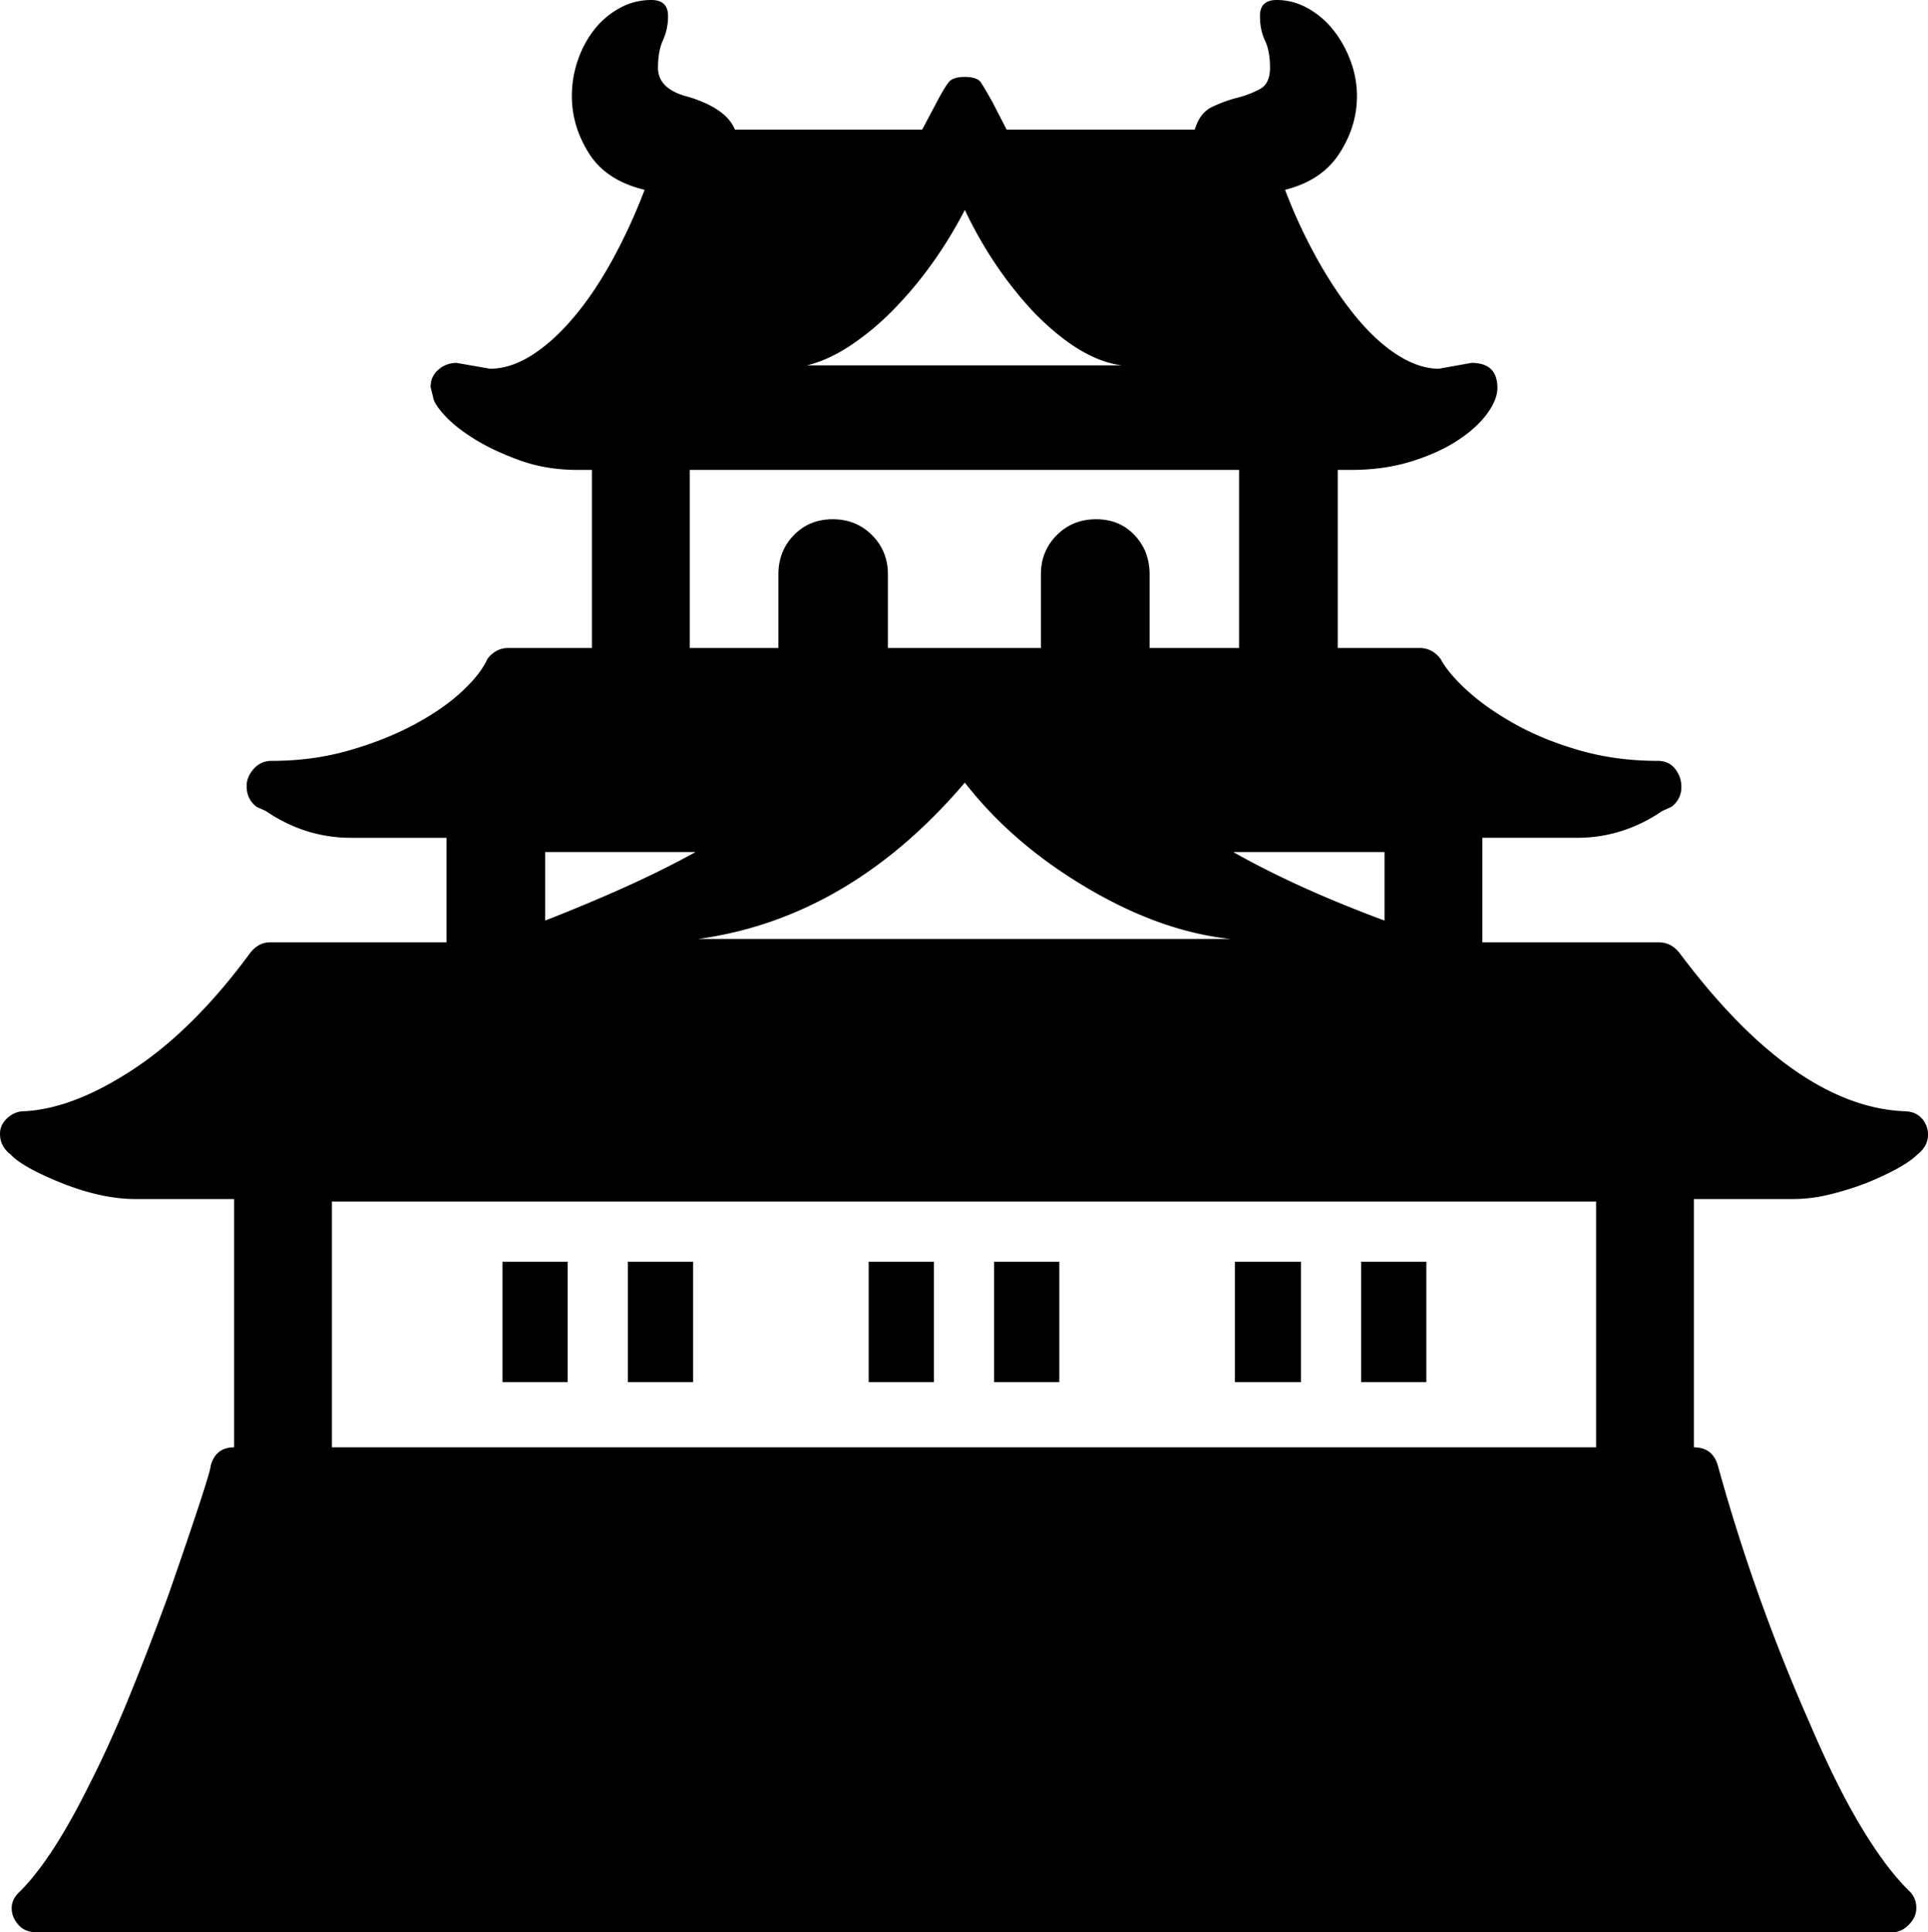 <svg viewBox="0 0 2306 2311" xmlns="http://www.w3.org/2000/svg"><path d="m1556 1509v144h-79v-144zm150 0v144h-78v-144zm-877 0v144h-78v-144zm-150 0v144h-78v-144zm588 0v144h-78v-144zm-150 0v144h-78v-144zm-465-490v82q51-20 95.5-40t84.5-42zm502-83q-138 162-319 187h637q-85-9-175-63-87-52-143-124zm502 165v-82h-181q76 43 181 82zm-831-539v213h106v-88q0-28 18.5-47t46.5-19q28 0 47 19t19 47v88h183v-88q0-28 19-47t47-19q28 0 46 19t18 47v88h107v-213zm329-311a507 507 0 0 1 -40.5 66 462 462 0 0 1 -47 55.5 317.24 317.24 0 0 1 -50.5 41.5q-26 17-51 23h377q-49-6-105-63a462.52 462.52 0 0 1 -47.5-60 495.59 495.59 0 0 1 -35.5-63zm755 1480v-294h-1512v294zm236-297h-119v297q23 0 29 23a2236.08 2236.08 0 0 0 110 308q32 75 62 124.5t57 75.5a27.14 27.14 0 0 1 8 20q0 11-9 20t-20 9h-2219q-14 0-22-9t-8-20q0-11 10-20 39-39 83-128 23-45 46-101t49-127q50-144 50-153 6-22 28-22v-297h-118q-40 0-88-19-47-19-61-34-13-10-13-25 0-11 9-19t20-8q59-3 131-50.5t139-138.5q10-13 24-13h211v-125h-114q-55 0-102-32l-11-5q-12-9-12-25 0-11 8.5-20.5a27.61 27.61 0 0 1 21.5-9.5q49 0 92.5-12.5t78-31q34.5-18.5 57-39.5t30.5-39q10-13 25-13h100v-213h-17q-37 0-68-11t-54-25q-23-14-36.5-28.5t-14.5-22.5l-3-12q0-13 9.5-21a32.49 32.49 0 0 1 21.5-8l40 7q24 0 49-15.5t49.5-44q24.5-28.5 46.5-68a669.84 669.84 0 0 0 40-86.5q-46-11-66.5-43.5t-20.5-68.5a129.85 129.85 0 0 1 7.5-44 124.05 124.05 0 0 1 20-36.5 98.53 98.53 0 0 1 30-25 77.46 77.46 0 0 1 37.5-9.5q20 0 20 19a68.39 68.39 0 0 1 -6 29q-6 13-6 33 0 26 37 35 45 14 55 39h224l18-34q9-17 14-23t19-6q15 0 19.5 7t13.5 23l17 33h225q6-20 20.5-27a162.08 162.08 0 0 1 30-11 121.51 121.51 0 0 0 27.5-10.5q12-6.5 12-25.5 0-20-6-32.5t-6-29.5q0-19 20-19a75.53 75.53 0 0 1 36.5 9.5 101.25 101.25 0 0 1 30.5 25.5 133.44 133.44 0 0 1 21 37 119.91 119.91 0 0 1 8 43q0 36-21 68.5t-65 43.5a629.15 629.15 0 0 0 40.5 86.5q22.5 39.5 46.5 68t49 44q25 15.5 48 15.5l39-7q31 0 31 30 0 14-12.5 31t-35.5 32q-23 15-55.5 25t-71.5 10h-16v213h98q15 0 25 13 9 17 32 38t57 40q34 19 77.5 31.5t93.5 12.5q13 0 20.5 9.5a33.78 33.78 0 0 1 7.5 21.5 28.51 28.51 0 0 1 -12 24l-11 5q-47 32-102 32h-113v125h211q15 0 25 13 69 92 136 139t132 50q14 0 21.5 8.5a28.63 28.63 0 0 1 7.5 19.5q0 14-13 24-15 15-61 34a366.44 366.44 0 0 1 -45.5 14 183.26 183.26 0 0 1 -41.5 5z"/></svg>